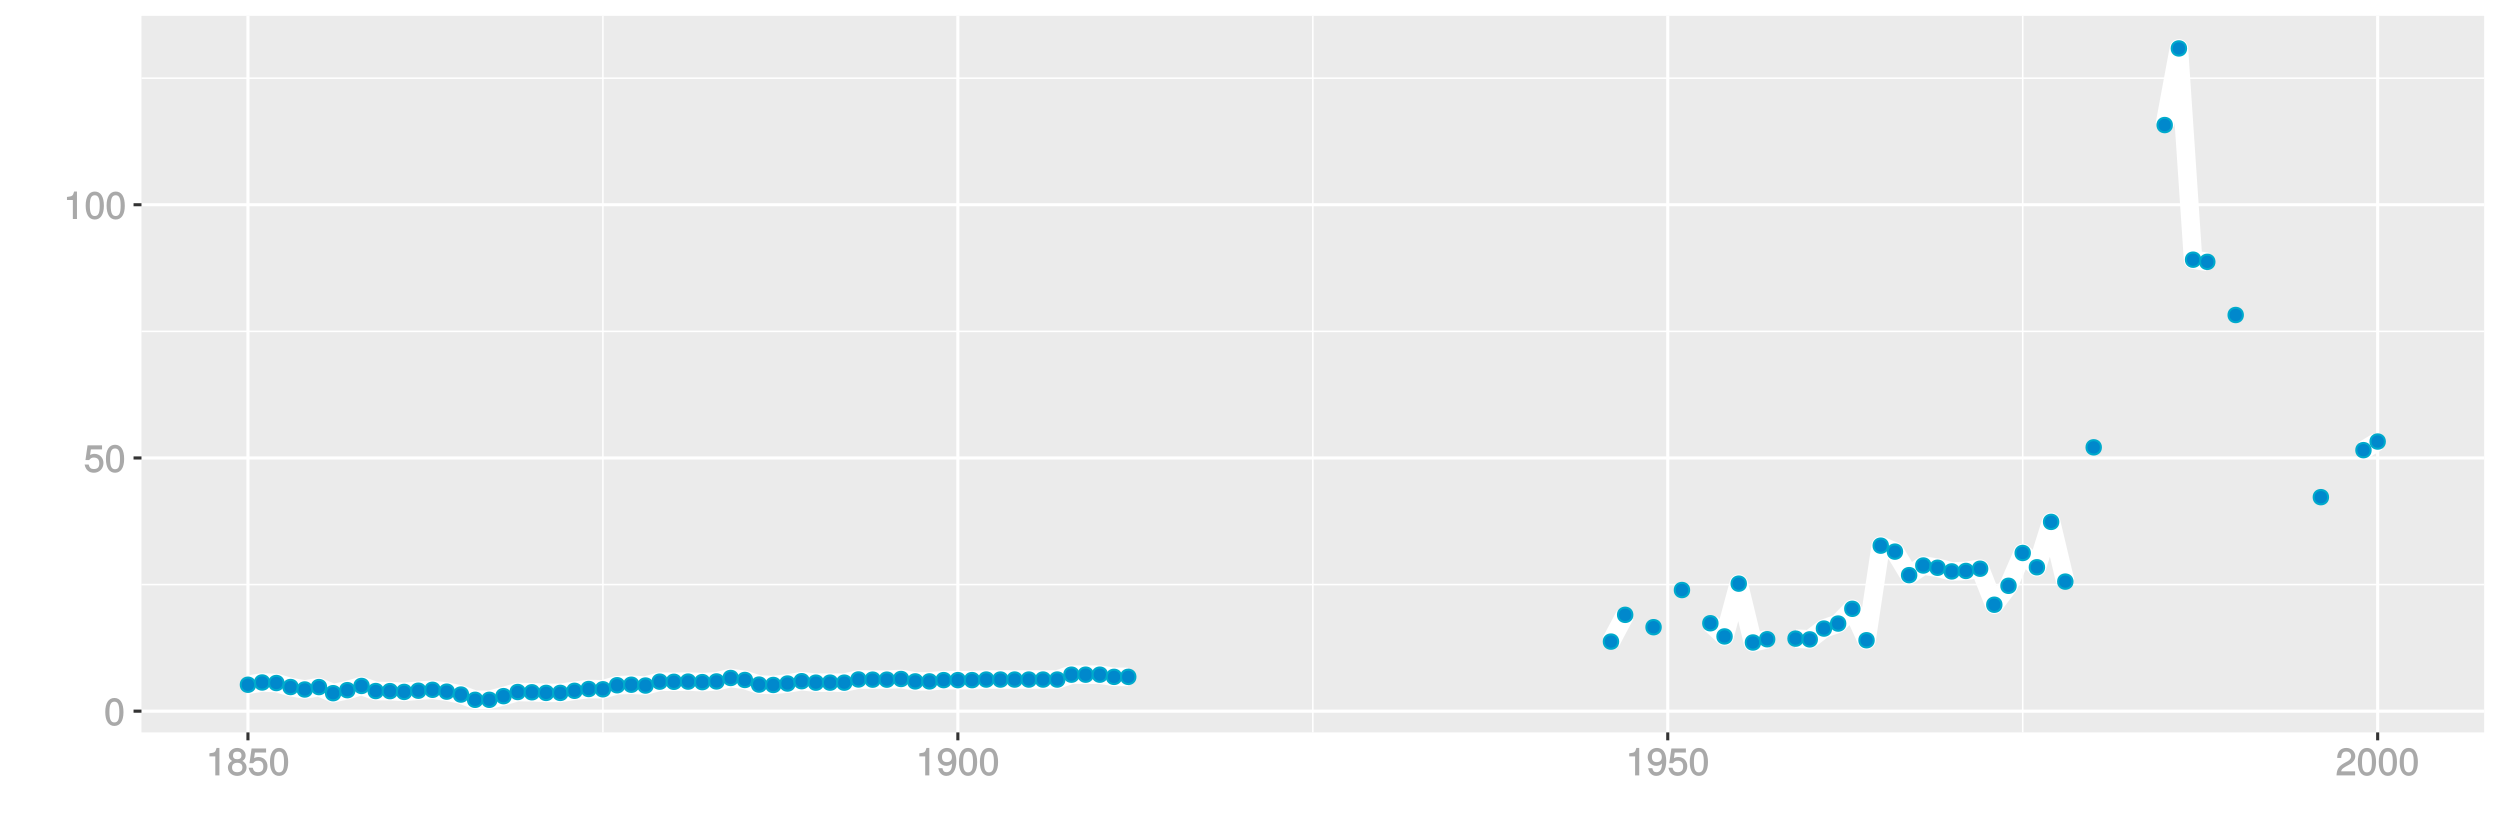 <?xml version="1.0" encoding="UTF-8"?>
<svg xmlns="http://www.w3.org/2000/svg" xmlns:xlink="http://www.w3.org/1999/xlink" width="864pt" height="288pt" viewBox="0 0 864 288" version="1.1">
<defs>
<g>
<symbol overflow="visible" id="glyph0-0">
<path style="stroke:none;" d=""/>
</symbol>
<symbol overflow="visible" id="glyph0-1">
<path style="stroke:none;" d="M 6.719 -4.562 C 6.719 -7.766 5.578 -9.484 3.578 -9.484 C 1.594 -9.484 0.422 -7.734 0.422 -4.641 C 0.422 -1.531 1.594 0.188 3.578 0.188 C 5.531 0.188 6.719 -1.531 6.719 -4.562 Z M 5.281 -4.672 C 5.281 -2.047 4.828 -1.031 3.547 -1.031 C 2.344 -1.031 1.859 -2.109 1.859 -4.625 C 1.859 -7.156 2.344 -8.203 3.578 -8.203 C 4.812 -8.203 5.281 -7.141 5.281 -4.672 Z M 5.281 -4.672 "/>
</symbol>
<symbol overflow="visible" id="glyph0-2">
<path style="stroke:none;" d="M 6.797 -3.188 C 6.797 -5 5.453 -6.344 3.688 -6.344 C 3.047 -6.344 2.422 -6.125 2.172 -5.938 L 2.453 -7.891 L 6.312 -7.891 L 6.312 -9.297 L 1.297 -9.297 L 0.578 -4.203 L 1.844 -4.203 C 2.422 -4.875 2.766 -5.062 3.484 -5.062 C 4.719 -5.062 5.359 -4.391 5.359 -3.031 C 5.359 -1.703 4.734 -1.094 3.484 -1.094 C 2.484 -1.094 2 -1.453 1.688 -2.641 L 0.281 -2.641 C 0.688 -0.656 1.875 0.188 3.516 0.188 C 5.375 0.188 6.797 -1.234 6.797 -3.188 Z M 6.797 -3.188 "/>
</symbol>
<symbol overflow="visible" id="glyph0-3">
<path style="stroke:none;" d="M 4.641 -0.125 L 4.641 -9.484 L 3.656 -9.484 C 3.219 -7.938 3.094 -7.875 1.188 -7.625 L 1.188 -6.562 L 3.219 -6.562 L 3.219 0 L 4.641 0 Z M 4.641 -0.125 "/>
</symbol>
<symbol overflow="visible" id="glyph0-4">
<path style="stroke:none;" d="M 6.797 -2.734 C 6.797 -3.75 6.156 -4.609 5.344 -4.984 C 6.125 -5.453 6.469 -6.016 6.469 -6.891 C 6.469 -8.328 5.219 -9.484 3.578 -9.484 C 1.953 -9.484 0.656 -8.328 0.656 -6.891 C 0.656 -6.031 1.016 -5.469 1.781 -4.984 C 1 -4.609 0.344 -3.75 0.344 -2.75 C 0.344 -1.047 1.75 0.188 3.578 0.188 C 5.391 0.188 6.797 -1.047 6.797 -2.734 Z M 5.031 -6.859 C 5.031 -6 4.531 -5.578 3.578 -5.578 C 2.609 -5.578 2.109 -6 2.109 -6.875 C 2.109 -7.766 2.609 -8.203 3.578 -8.203 C 4.547 -8.203 5.031 -7.766 5.031 -6.859 Z M 5.359 -2.719 C 5.359 -1.625 4.719 -1.094 3.547 -1.094 C 2.438 -1.094 1.781 -1.641 1.781 -2.719 C 1.781 -3.797 2.438 -4.344 3.578 -4.344 C 4.719 -4.344 5.359 -3.797 5.359 -2.719 Z M 5.359 -2.719 "/>
</symbol>
<symbol overflow="visible" id="glyph0-5">
<path style="stroke:none;" d="M 6.75 -4.953 C 6.75 -7.844 5.609 -9.484 3.516 -9.484 C 1.75 -9.484 0.344 -8.094 0.344 -6.297 C 0.344 -4.578 1.656 -3.281 3.328 -3.281 C 4.203 -3.281 4.922 -3.641 5.531 -4.359 L 5.297 -4.453 C 5.281 -2.203 4.688 -1.094 3.375 -1.094 C 2.578 -1.094 2.141 -1.453 1.938 -2.484 L 0.516 -2.484 C 0.766 -0.828 1.891 0.188 3.297 0.188 C 5.453 0.188 6.75 -1.766 6.75 -4.953 Z M 5.219 -6.312 C 5.219 -5.188 4.578 -4.578 3.453 -4.578 C 2.359 -4.578 1.797 -5.141 1.797 -6.391 C 1.797 -7.547 2.438 -8.219 3.5 -8.219 C 4.562 -8.219 5.219 -7.516 5.219 -6.312 Z M 5.219 -6.312 "/>
</symbol>
<symbol overflow="visible" id="glyph0-6">
<path style="stroke:none;" d="M 6.766 -6.641 C 6.766 -8.203 5.438 -9.484 3.688 -9.484 C 1.812 -9.484 0.578 -8.391 0.5 -6.016 L 1.906 -6.016 C 2.016 -7.703 2.516 -8.219 3.656 -8.219 C 4.688 -8.219 5.328 -7.609 5.328 -6.609 C 5.328 -5.891 4.938 -5.359 4.125 -4.891 L 2.922 -4.219 C 1 -3.125 0.406 -2.156 0.281 0 L 6.703 0 L 6.703 -1.406 L 1.891 -1.406 C 1.969 -2.016 2.359 -2.406 3.484 -3.062 L 4.781 -3.766 C 6.078 -4.453 6.766 -5.516 6.766 -6.641 Z M 6.766 -6.641 "/>
</symbol>
</g>
<clipPath id="clip1">
  <path d="M 48.891 5.48 L 859 5.48 L 859 254 L 48.891 254 Z M 48.891 5.48 "/>
</clipPath>
<clipPath id="clip2">
  <path d="M 48.891 201 L 859 201 L 859 203 L 48.891 203 Z M 48.891 201 "/>
</clipPath>
<clipPath id="clip3">
  <path d="M 48.891 114 L 859 114 L 859 115 L 48.891 115 Z M 48.891 114 "/>
</clipPath>
<clipPath id="clip4">
  <path d="M 48.891 26 L 859 26 L 859 28 L 48.891 28 Z M 48.891 26 "/>
</clipPath>
<clipPath id="clip5">
  <path d="M 208 5.48 L 209 5.48 L 209 254 L 208 254 Z M 208 5.48 "/>
</clipPath>
<clipPath id="clip6">
  <path d="M 453 5.48 L 454 5.48 L 454 254 L 453 254 Z M 453 5.48 "/>
</clipPath>
<clipPath id="clip7">
  <path d="M 698 5.48 L 700 5.48 L 700 254 L 698 254 Z M 698 5.48 "/>
</clipPath>
<clipPath id="clip8">
  <path d="M 48.891 245 L 859.52 245 L 859.52 247 L 48.891 247 Z M 48.891 245 "/>
</clipPath>
<clipPath id="clip9">
  <path d="M 48.891 157 L 859.52 157 L 859.52 159 L 48.891 159 Z M 48.891 157 "/>
</clipPath>
<clipPath id="clip10">
  <path d="M 48.891 70 L 859.52 70 L 859.52 72 L 48.891 72 Z M 48.891 70 "/>
</clipPath>
<clipPath id="clip11">
  <path d="M 85 5.48 L 87 5.48 L 87 254 L 85 254 Z M 85 5.48 "/>
</clipPath>
<clipPath id="clip12">
  <path d="M 330 5.48 L 332 5.48 L 332 254 L 330 254 Z M 330 5.48 "/>
</clipPath>
<clipPath id="clip13">
  <path d="M 575 5.48 L 577 5.48 L 577 254 L 575 254 Z M 575 5.48 "/>
</clipPath>
<clipPath id="clip14">
  <path d="M 821 5.48 L 823 5.48 L 823 254 L 821 254 Z M 821 5.48 "/>
</clipPath>
</defs>
<g id="surface12176">
<rect x="0" y="0" width="864" height="288" style="fill:rgb(100%,100%,100%);fill-opacity:1;stroke:none;"/>
<rect x="0" y="0" width="864" height="288" style="fill:rgb(100%,100%,100%);fill-opacity:1;stroke:none;"/>
<path style="fill:none;stroke-width:1.067;stroke-linecap:round;stroke-linejoin:round;stroke:rgb(100%,100%,100%);stroke-opacity:1;stroke-miterlimit:10;" d="M 0 288 L 864 288 L 864 0 L 0 0 Z M 0 288 "/>
<g clip-path="url(#clip1)" clip-rule="nonzero">
<path style=" stroke:none;fill-rule:nonzero;fill:rgb(92.157%,92.157%,92.157%);fill-opacity:1;" d="M 48.891 253.109 L 858.52 253.109 L 858.52 5.48 L 48.891 5.48 Z M 48.891 253.109 "/>
</g>
<g clip-path="url(#clip2)" clip-rule="nonzero">
<path style="fill:none;stroke-width:0.533;stroke-linecap:butt;stroke-linejoin:round;stroke:rgb(100%,100%,100%);stroke-opacity:1;stroke-miterlimit:10;" d="M 48.891 202.023 L 858.52 202.023 "/>
</g>
<g clip-path="url(#clip3)" clip-rule="nonzero">
<path style="fill:none;stroke-width:0.533;stroke-linecap:butt;stroke-linejoin:round;stroke:rgb(100%,100%,100%);stroke-opacity:1;stroke-miterlimit:10;" d="M 48.891 114.516 L 858.52 114.516 "/>
</g>
<g clip-path="url(#clip4)" clip-rule="nonzero">
<path style="fill:none;stroke-width:0.533;stroke-linecap:butt;stroke-linejoin:round;stroke:rgb(100%,100%,100%);stroke-opacity:1;stroke-miterlimit:10;" d="M 48.891 27.008 L 858.52 27.008 "/>
</g>
<g clip-path="url(#clip5)" clip-rule="nonzero">
<path style="fill:none;stroke-width:0.533;stroke-linecap:butt;stroke-linejoin:round;stroke:rgb(100%,100%,100%);stroke-opacity:1;stroke-miterlimit:10;" d="M 208.363 253.109 L 208.363 5.48 "/>
</g>
<g clip-path="url(#clip6)" clip-rule="nonzero">
<path style="fill:none;stroke-width:0.533;stroke-linecap:butt;stroke-linejoin:round;stroke:rgb(100%,100%,100%);stroke-opacity:1;stroke-miterlimit:10;" d="M 453.707 253.109 L 453.707 5.48 "/>
</g>
<g clip-path="url(#clip7)" clip-rule="nonzero">
<path style="fill:none;stroke-width:0.533;stroke-linecap:butt;stroke-linejoin:round;stroke:rgb(100%,100%,100%);stroke-opacity:1;stroke-miterlimit:10;" d="M 699.047 253.109 L 699.047 5.48 "/>
</g>
<g clip-path="url(#clip8)" clip-rule="nonzero">
<path style="fill:none;stroke-width:1.067;stroke-linecap:butt;stroke-linejoin:round;stroke:rgb(100%,100%,100%);stroke-opacity:1;stroke-miterlimit:10;" d="M 48.891 245.777 L 858.52 245.777 "/>
</g>
<g clip-path="url(#clip9)" clip-rule="nonzero">
<path style="fill:none;stroke-width:1.067;stroke-linecap:butt;stroke-linejoin:round;stroke:rgb(100%,100%,100%);stroke-opacity:1;stroke-miterlimit:10;" d="M 48.891 158.27 L 858.52 158.27 "/>
</g>
<g clip-path="url(#clip10)" clip-rule="nonzero">
<path style="fill:none;stroke-width:1.067;stroke-linecap:butt;stroke-linejoin:round;stroke:rgb(100%,100%,100%);stroke-opacity:1;stroke-miterlimit:10;" d="M 48.891 70.762 L 858.52 70.762 "/>
</g>
<g clip-path="url(#clip11)" clip-rule="nonzero">
<path style="fill:none;stroke-width:1.067;stroke-linecap:butt;stroke-linejoin:round;stroke:rgb(100%,100%,100%);stroke-opacity:1;stroke-miterlimit:10;" d="M 85.691 253.109 L 85.691 5.48 "/>
</g>
<g clip-path="url(#clip12)" clip-rule="nonzero">
<path style="fill:none;stroke-width:1.067;stroke-linecap:butt;stroke-linejoin:round;stroke:rgb(100%,100%,100%);stroke-opacity:1;stroke-miterlimit:10;" d="M 331.035 253.109 L 331.035 5.48 "/>
</g>
<g clip-path="url(#clip13)" clip-rule="nonzero">
<path style="fill:none;stroke-width:1.067;stroke-linecap:butt;stroke-linejoin:round;stroke:rgb(100%,100%,100%);stroke-opacity:1;stroke-miterlimit:10;" d="M 576.375 253.109 L 576.375 5.48 "/>
</g>
<g clip-path="url(#clip14)" clip-rule="nonzero">
<path style="fill:none;stroke-width:1.067;stroke-linecap:butt;stroke-linejoin:round;stroke:rgb(100%,100%,100%);stroke-opacity:1;stroke-miterlimit:10;" d="M 821.719 253.109 L 821.719 5.48 "/>
</g>
<path style="fill:none;stroke-width:6.402;stroke-linecap:butt;stroke-linejoin:round;stroke:rgb(100%,100%,100%);stroke-opacity:1;stroke-miterlimit:1;" d="M 85.691 236.648 L 90.598 235.867 L 95.504 236.055 L 100.414 237.441 L 105.32 238.285 L 110.227 237.453 L 115.133 239.566 L 120.039 238.523 L 124.945 237.062 L 129.852 238.824 L 134.762 238.855 L 139.668 239.125 L 144.574 238.707 L 149.48 238.395 L 154.387 239.035 L 159.293 240.039 L 164.203 241.855 L 169.109 241.855 L 174.016 240.594 L 178.922 239.156 L 183.828 239.254 L 188.734 239.465 L 193.641 239.465 L 198.551 238.742 L 203.457 238.121 L 208.363 238.219 L 213.27 236.824 L 218.176 236.641 L 223.082 236.926 L 227.992 235.578 L 232.898 235.633 L 237.805 235.559 L 242.711 235.738 L 247.617 235.508 L 252.523 234.309 L 257.43 234.996 L 262.34 236.594 L 267.246 236.727 L 272.152 236.227 L 277.059 235.422 L 281.965 235.926 L 286.871 235.918 L 291.781 235.922 L 296.688 234.824 L 301.594 234.883 L 306.5 234.883 L 311.406 234.66 L 316.312 235.496 L 321.219 235.496 L 326.129 235.051 L 335.941 235.051 L 340.848 234.855 L 365.383 234.855 L 370.289 233.164 L 380.102 233.164 L 385.008 233.922 L 389.918 233.922 "/>
<path style="fill:none;stroke-width:6.402;stroke-linecap:butt;stroke-linejoin:round;stroke:rgb(100%,100%,100%);stroke-opacity:1;stroke-miterlimit:1;" d="M 556.75 221.738 L 561.656 212.484 "/>
<path style="fill:none;stroke-width:6.402;stroke-linecap:butt;stroke-linejoin:round;stroke:rgb(100%,100%,100%);stroke-opacity:1;stroke-miterlimit:1;" d="M 591.098 215.395 L 596.004 219.953 L 600.91 201.707 L 605.816 222.047 L 610.727 220.922 "/>
<path style="fill:none;stroke-width:6.402;stroke-linecap:butt;stroke-linejoin:round;stroke:rgb(100%,100%,100%);stroke-opacity:1;stroke-miterlimit:1;" d="M 620.539 220.707 L 625.445 220.969 L 630.352 217.234 L 635.258 215.504 L 640.164 210.398 L 645.074 221.27 L 649.98 188.582 L 654.887 190.641 L 659.793 198.773 L 664.699 195.441 L 669.605 196.219 L 674.516 197.48 L 679.422 197.316 L 684.328 196.551 L 689.234 208.996 L 694.141 202.453 L 699.047 191.113 L 703.953 196.047 L 708.863 180.359 L 713.77 201.004 "/>
<path style="fill:none;stroke-width:6.402;stroke-linecap:butt;stroke-linejoin:round;stroke:rgb(100%,100%,100%);stroke-opacity:1;stroke-miterlimit:1;" d="M 748.117 43.219 L 753.023 16.734 L 757.93 89.75 L 762.836 90.492 "/>
<path style="fill:none;stroke-width:6.402;stroke-linecap:butt;stroke-linejoin:round;stroke:rgb(100%,100%,100%);stroke-opacity:1;stroke-miterlimit:1;" d="M 816.812 155.574 L 821.719 152.598 "/>
<path style="fill-rule:nonzero;fill:rgb(0%,53.333%,80%);fill-opacity:1;stroke-width:0.709;stroke-linecap:round;stroke-linejoin:round;stroke:rgb(0%,66.667%,80%);stroke-opacity:1;stroke-miterlimit:10;" d="M 88.18 236.648 C 88.18 239.965 83.203 239.965 83.203 236.648 C 83.203 233.332 88.18 233.332 88.18 236.648 "/>
<path style="fill-rule:nonzero;fill:rgb(0%,53.333%,80%);fill-opacity:1;stroke-width:0.709;stroke-linecap:round;stroke-linejoin:round;stroke:rgb(0%,66.667%,80%);stroke-opacity:1;stroke-miterlimit:10;" d="M 93.086 235.867 C 93.086 239.188 88.109 239.188 88.109 235.867 C 88.109 232.551 93.086 232.551 93.086 235.867 "/>
<path style="fill-rule:nonzero;fill:rgb(0%,53.333%,80%);fill-opacity:1;stroke-width:0.709;stroke-linecap:round;stroke-linejoin:round;stroke:rgb(0%,66.667%,80%);stroke-opacity:1;stroke-miterlimit:10;" d="M 97.992 236.055 C 97.992 239.375 93.016 239.375 93.016 236.055 C 93.016 232.738 97.992 232.738 97.992 236.055 "/>
<path style="fill-rule:nonzero;fill:rgb(0%,53.333%,80%);fill-opacity:1;stroke-width:0.709;stroke-linecap:round;stroke-linejoin:round;stroke:rgb(0%,66.667%,80%);stroke-opacity:1;stroke-miterlimit:10;" d="M 102.902 237.441 C 102.902 240.758 97.926 240.758 97.926 237.441 C 97.926 234.121 102.902 234.121 102.902 237.441 "/>
<path style="fill-rule:nonzero;fill:rgb(0%,53.333%,80%);fill-opacity:1;stroke-width:0.709;stroke-linecap:round;stroke-linejoin:round;stroke:rgb(0%,66.667%,80%);stroke-opacity:1;stroke-miterlimit:10;" d="M 107.809 238.285 C 107.809 241.605 102.832 241.605 102.832 238.285 C 102.832 234.969 107.809 234.969 107.809 238.285 "/>
<path style="fill-rule:nonzero;fill:rgb(0%,53.333%,80%);fill-opacity:1;stroke-width:0.709;stroke-linecap:round;stroke-linejoin:round;stroke:rgb(0%,66.667%,80%);stroke-opacity:1;stroke-miterlimit:10;" d="M 112.715 237.453 C 112.715 240.773 107.738 240.773 107.738 237.453 C 107.738 234.137 112.715 234.137 112.715 237.453 "/>
<path style="fill-rule:nonzero;fill:rgb(0%,53.333%,80%);fill-opacity:1;stroke-width:0.709;stroke-linecap:round;stroke-linejoin:round;stroke:rgb(0%,66.667%,80%);stroke-opacity:1;stroke-miterlimit:10;" d="M 117.621 239.566 C 117.621 242.887 112.645 242.887 112.645 239.566 C 112.645 236.25 117.621 236.25 117.621 239.566 "/>
<path style="fill-rule:nonzero;fill:rgb(0%,53.333%,80%);fill-opacity:1;stroke-width:0.709;stroke-linecap:round;stroke-linejoin:round;stroke:rgb(0%,66.667%,80%);stroke-opacity:1;stroke-miterlimit:10;" d="M 122.527 238.523 C 122.527 241.84 117.551 241.84 117.551 238.523 C 117.551 235.207 122.527 235.207 122.527 238.523 "/>
<path style="fill-rule:nonzero;fill:rgb(0%,53.333%,80%);fill-opacity:1;stroke-width:0.709;stroke-linecap:round;stroke-linejoin:round;stroke:rgb(0%,66.667%,80%);stroke-opacity:1;stroke-miterlimit:10;" d="M 127.434 237.062 C 127.434 240.379 122.457 240.379 122.457 237.062 C 122.457 233.742 127.434 233.742 127.434 237.062 "/>
<path style="fill-rule:nonzero;fill:rgb(0%,53.333%,80%);fill-opacity:1;stroke-width:0.709;stroke-linecap:round;stroke-linejoin:round;stroke:rgb(0%,66.667%,80%);stroke-opacity:1;stroke-miterlimit:10;" d="M 132.34 238.824 C 132.34 242.145 127.363 242.145 127.363 238.824 C 127.363 235.508 132.34 235.508 132.34 238.824 "/>
<path style="fill-rule:nonzero;fill:rgb(0%,53.333%,80%);fill-opacity:1;stroke-width:0.709;stroke-linecap:round;stroke-linejoin:round;stroke:rgb(0%,66.667%,80%);stroke-opacity:1;stroke-miterlimit:10;" d="M 137.25 238.855 C 137.25 242.176 132.273 242.176 132.273 238.855 C 132.273 235.539 137.25 235.539 137.25 238.855 "/>
<path style="fill-rule:nonzero;fill:rgb(0%,53.333%,80%);fill-opacity:1;stroke-width:0.709;stroke-linecap:round;stroke-linejoin:round;stroke:rgb(0%,66.667%,80%);stroke-opacity:1;stroke-miterlimit:10;" d="M 142.156 239.125 C 142.156 242.441 137.18 242.441 137.18 239.125 C 137.18 235.805 142.156 235.805 142.156 239.125 "/>
<path style="fill-rule:nonzero;fill:rgb(0%,53.333%,80%);fill-opacity:1;stroke-width:0.709;stroke-linecap:round;stroke-linejoin:round;stroke:rgb(0%,66.667%,80%);stroke-opacity:1;stroke-miterlimit:10;" d="M 147.062 238.707 C 147.062 242.023 142.086 242.023 142.086 238.707 C 142.086 235.391 147.062 235.391 147.062 238.707 "/>
<path style="fill-rule:nonzero;fill:rgb(0%,53.333%,80%);fill-opacity:1;stroke-width:0.709;stroke-linecap:round;stroke-linejoin:round;stroke:rgb(0%,66.667%,80%);stroke-opacity:1;stroke-miterlimit:10;" d="M 151.969 238.395 C 151.969 241.715 146.992 241.715 146.992 238.395 C 146.992 235.078 151.969 235.078 151.969 238.395 "/>
<path style="fill-rule:nonzero;fill:rgb(0%,53.333%,80%);fill-opacity:1;stroke-width:0.709;stroke-linecap:round;stroke-linejoin:round;stroke:rgb(0%,66.667%,80%);stroke-opacity:1;stroke-miterlimit:10;" d="M 156.875 239.035 C 156.875 242.352 151.898 242.352 151.898 239.035 C 151.898 235.719 156.875 235.719 156.875 239.035 "/>
<path style="fill-rule:nonzero;fill:rgb(0%,53.333%,80%);fill-opacity:1;stroke-width:0.709;stroke-linecap:round;stroke-linejoin:round;stroke:rgb(0%,66.667%,80%);stroke-opacity:1;stroke-miterlimit:10;" d="M 161.781 240.039 C 161.781 243.359 156.805 243.359 156.805 240.039 C 156.805 236.723 161.781 236.723 161.781 240.039 "/>
<path style="fill-rule:nonzero;fill:rgb(0%,53.333%,80%);fill-opacity:1;stroke-width:0.709;stroke-linecap:round;stroke-linejoin:round;stroke:rgb(0%,66.667%,80%);stroke-opacity:1;stroke-miterlimit:10;" d="M 166.691 241.855 C 166.691 245.172 161.715 245.172 161.715 241.855 C 161.715 238.535 166.691 238.535 166.691 241.855 "/>
<path style="fill-rule:nonzero;fill:rgb(0%,53.333%,80%);fill-opacity:1;stroke-width:0.709;stroke-linecap:round;stroke-linejoin:round;stroke:rgb(0%,66.667%,80%);stroke-opacity:1;stroke-miterlimit:10;" d="M 171.598 241.855 C 171.598 245.172 166.621 245.172 166.621 241.855 C 166.621 238.535 171.598 238.535 171.598 241.855 "/>
<path style="fill-rule:nonzero;fill:rgb(0%,53.333%,80%);fill-opacity:1;stroke-width:0.709;stroke-linecap:round;stroke-linejoin:round;stroke:rgb(0%,66.667%,80%);stroke-opacity:1;stroke-miterlimit:10;" d="M 176.504 240.594 C 176.504 243.91 171.527 243.91 171.527 240.594 C 171.527 237.273 176.504 237.273 176.504 240.594 "/>
<path style="fill-rule:nonzero;fill:rgb(0%,53.333%,80%);fill-opacity:1;stroke-width:0.709;stroke-linecap:round;stroke-linejoin:round;stroke:rgb(0%,66.667%,80%);stroke-opacity:1;stroke-miterlimit:10;" d="M 181.41 239.156 C 181.41 242.473 176.434 242.473 176.434 239.156 C 176.434 235.84 181.41 235.84 181.41 239.156 "/>
<path style="fill-rule:nonzero;fill:rgb(0%,53.333%,80%);fill-opacity:1;stroke-width:0.709;stroke-linecap:round;stroke-linejoin:round;stroke:rgb(0%,66.667%,80%);stroke-opacity:1;stroke-miterlimit:10;" d="M 186.316 239.254 C 186.316 242.57 181.34 242.57 181.34 239.254 C 181.34 235.938 186.316 235.938 186.316 239.254 "/>
<path style="fill-rule:nonzero;fill:rgb(0%,53.333%,80%);fill-opacity:1;stroke-width:0.709;stroke-linecap:round;stroke-linejoin:round;stroke:rgb(0%,66.667%,80%);stroke-opacity:1;stroke-miterlimit:10;" d="M 191.223 239.465 C 191.223 242.785 186.246 242.785 186.246 239.465 C 186.246 236.148 191.223 236.148 191.223 239.465 "/>
<path style="fill-rule:nonzero;fill:rgb(0%,53.333%,80%);fill-opacity:1;stroke-width:0.709;stroke-linecap:round;stroke-linejoin:round;stroke:rgb(0%,66.667%,80%);stroke-opacity:1;stroke-miterlimit:10;" d="M 196.129 239.465 C 196.129 242.785 191.152 242.785 191.152 239.465 C 191.152 236.148 196.129 236.148 196.129 239.465 "/>
<path style="fill-rule:nonzero;fill:rgb(0%,53.333%,80%);fill-opacity:1;stroke-width:0.709;stroke-linecap:round;stroke-linejoin:round;stroke:rgb(0%,66.667%,80%);stroke-opacity:1;stroke-miterlimit:10;" d="M 201.039 238.742 C 201.039 242.059 196.062 242.059 196.062 238.742 C 196.062 235.426 201.039 235.426 201.039 238.742 "/>
<path style="fill-rule:nonzero;fill:rgb(0%,53.333%,80%);fill-opacity:1;stroke-width:0.709;stroke-linecap:round;stroke-linejoin:round;stroke:rgb(0%,66.667%,80%);stroke-opacity:1;stroke-miterlimit:10;" d="M 205.945 238.121 C 205.945 241.438 200.969 241.438 200.969 238.121 C 200.969 234.805 205.945 234.805 205.945 238.121 "/>
<path style="fill-rule:nonzero;fill:rgb(0%,53.333%,80%);fill-opacity:1;stroke-width:0.709;stroke-linecap:round;stroke-linejoin:round;stroke:rgb(0%,66.667%,80%);stroke-opacity:1;stroke-miterlimit:10;" d="M 210.852 238.219 C 210.852 241.539 205.875 241.539 205.875 238.219 C 205.875 234.902 210.852 234.902 210.852 238.219 "/>
<path style="fill-rule:nonzero;fill:rgb(0%,53.333%,80%);fill-opacity:1;stroke-width:0.709;stroke-linecap:round;stroke-linejoin:round;stroke:rgb(0%,66.667%,80%);stroke-opacity:1;stroke-miterlimit:10;" d="M 215.758 236.824 C 215.758 240.141 210.781 240.141 210.781 236.824 C 210.781 233.504 215.758 233.504 215.758 236.824 "/>
<path style="fill-rule:nonzero;fill:rgb(0%,53.333%,80%);fill-opacity:1;stroke-width:0.709;stroke-linecap:round;stroke-linejoin:round;stroke:rgb(0%,66.667%,80%);stroke-opacity:1;stroke-miterlimit:10;" d="M 220.664 236.641 C 220.664 239.957 215.688 239.957 215.688 236.641 C 215.688 233.32 220.664 233.32 220.664 236.641 "/>
<path style="fill-rule:nonzero;fill:rgb(0%,53.333%,80%);fill-opacity:1;stroke-width:0.709;stroke-linecap:round;stroke-linejoin:round;stroke:rgb(0%,66.667%,80%);stroke-opacity:1;stroke-miterlimit:10;" d="M 225.57 236.926 C 225.57 240.242 220.594 240.242 220.594 236.926 C 220.594 233.605 225.57 233.605 225.57 236.926 "/>
<path style="fill-rule:nonzero;fill:rgb(0%,53.333%,80%);fill-opacity:1;stroke-width:0.709;stroke-linecap:round;stroke-linejoin:round;stroke:rgb(0%,66.667%,80%);stroke-opacity:1;stroke-miterlimit:10;" d="M 230.48 235.578 C 230.48 238.898 225.504 238.898 225.504 235.578 C 225.504 232.262 230.48 232.262 230.48 235.578 "/>
<path style="fill-rule:nonzero;fill:rgb(0%,53.333%,80%);fill-opacity:1;stroke-width:0.709;stroke-linecap:round;stroke-linejoin:round;stroke:rgb(0%,66.667%,80%);stroke-opacity:1;stroke-miterlimit:10;" d="M 235.387 235.633 C 235.387 238.949 230.41 238.949 230.41 235.633 C 230.41 232.312 235.387 232.312 235.387 235.633 "/>
<path style="fill-rule:nonzero;fill:rgb(0%,53.333%,80%);fill-opacity:1;stroke-width:0.709;stroke-linecap:round;stroke-linejoin:round;stroke:rgb(0%,66.667%,80%);stroke-opacity:1;stroke-miterlimit:10;" d="M 240.293 235.559 C 240.293 238.879 235.316 238.879 235.316 235.559 C 235.316 232.242 240.293 232.242 240.293 235.559 "/>
<path style="fill-rule:nonzero;fill:rgb(0%,53.333%,80%);fill-opacity:1;stroke-width:0.709;stroke-linecap:round;stroke-linejoin:round;stroke:rgb(0%,66.667%,80%);stroke-opacity:1;stroke-miterlimit:10;" d="M 245.199 235.738 C 245.199 239.059 240.223 239.059 240.223 235.738 C 240.223 232.422 245.199 232.422 245.199 235.738 "/>
<path style="fill-rule:nonzero;fill:rgb(0%,53.333%,80%);fill-opacity:1;stroke-width:0.709;stroke-linecap:round;stroke-linejoin:round;stroke:rgb(0%,66.667%,80%);stroke-opacity:1;stroke-miterlimit:10;" d="M 250.105 235.508 C 250.105 238.824 245.129 238.824 245.129 235.508 C 245.129 232.191 250.105 232.191 250.105 235.508 "/>
<path style="fill-rule:nonzero;fill:rgb(0%,53.333%,80%);fill-opacity:1;stroke-width:0.709;stroke-linecap:round;stroke-linejoin:round;stroke:rgb(0%,66.667%,80%);stroke-opacity:1;stroke-miterlimit:10;" d="M 255.012 234.309 C 255.012 237.625 250.035 237.625 250.035 234.309 C 250.035 230.988 255.012 230.988 255.012 234.309 "/>
<path style="fill-rule:nonzero;fill:rgb(0%,53.333%,80%);fill-opacity:1;stroke-width:0.709;stroke-linecap:round;stroke-linejoin:round;stroke:rgb(0%,66.667%,80%);stroke-opacity:1;stroke-miterlimit:10;" d="M 259.918 234.996 C 259.918 238.312 254.941 238.312 254.941 234.996 C 254.941 231.68 259.918 231.68 259.918 234.996 "/>
<path style="fill-rule:nonzero;fill:rgb(0%,53.333%,80%);fill-opacity:1;stroke-width:0.709;stroke-linecap:round;stroke-linejoin:round;stroke:rgb(0%,66.667%,80%);stroke-opacity:1;stroke-miterlimit:10;" d="M 264.828 236.594 C 264.828 239.91 259.852 239.91 259.852 236.594 C 259.852 233.277 264.828 233.277 264.828 236.594 "/>
<path style="fill-rule:nonzero;fill:rgb(0%,53.333%,80%);fill-opacity:1;stroke-width:0.709;stroke-linecap:round;stroke-linejoin:round;stroke:rgb(0%,66.667%,80%);stroke-opacity:1;stroke-miterlimit:10;" d="M 269.734 236.727 C 269.734 240.043 264.758 240.043 264.758 236.727 C 264.758 233.406 269.734 233.406 269.734 236.727 "/>
<path style="fill-rule:nonzero;fill:rgb(0%,53.333%,80%);fill-opacity:1;stroke-width:0.709;stroke-linecap:round;stroke-linejoin:round;stroke:rgb(0%,66.667%,80%);stroke-opacity:1;stroke-miterlimit:10;" d="M 274.641 236.227 C 274.641 239.543 269.664 239.543 269.664 236.227 C 269.664 232.91 274.641 232.91 274.641 236.227 "/>
<path style="fill-rule:nonzero;fill:rgb(0%,53.333%,80%);fill-opacity:1;stroke-width:0.709;stroke-linecap:round;stroke-linejoin:round;stroke:rgb(0%,66.667%,80%);stroke-opacity:1;stroke-miterlimit:10;" d="M 279.547 235.422 C 279.547 238.738 274.57 238.738 274.57 235.422 C 274.57 232.105 279.547 232.105 279.547 235.422 "/>
<path style="fill-rule:nonzero;fill:rgb(0%,53.333%,80%);fill-opacity:1;stroke-width:0.709;stroke-linecap:round;stroke-linejoin:round;stroke:rgb(0%,66.667%,80%);stroke-opacity:1;stroke-miterlimit:10;" d="M 284.453 235.926 C 284.453 239.242 279.477 239.242 279.477 235.926 C 279.477 232.605 284.453 232.605 284.453 235.926 "/>
<path style="fill-rule:nonzero;fill:rgb(0%,53.333%,80%);fill-opacity:1;stroke-width:0.709;stroke-linecap:round;stroke-linejoin:round;stroke:rgb(0%,66.667%,80%);stroke-opacity:1;stroke-miterlimit:10;" d="M 289.359 235.918 C 289.359 239.234 284.383 239.234 284.383 235.918 C 284.383 232.598 289.359 232.598 289.359 235.918 "/>
<path style="fill-rule:nonzero;fill:rgb(0%,53.333%,80%);fill-opacity:1;stroke-width:0.709;stroke-linecap:round;stroke-linejoin:round;stroke:rgb(0%,66.667%,80%);stroke-opacity:1;stroke-miterlimit:10;" d="M 294.27 235.922 C 294.27 239.238 289.293 239.238 289.293 235.922 C 289.293 232.605 294.27 232.605 294.27 235.922 "/>
<path style="fill-rule:nonzero;fill:rgb(0%,53.333%,80%);fill-opacity:1;stroke-width:0.709;stroke-linecap:round;stroke-linejoin:round;stroke:rgb(0%,66.667%,80%);stroke-opacity:1;stroke-miterlimit:10;" d="M 299.176 234.824 C 299.176 238.141 294.199 238.141 294.199 234.824 C 294.199 231.504 299.176 231.504 299.176 234.824 "/>
<path style="fill-rule:nonzero;fill:rgb(0%,53.333%,80%);fill-opacity:1;stroke-width:0.709;stroke-linecap:round;stroke-linejoin:round;stroke:rgb(0%,66.667%,80%);stroke-opacity:1;stroke-miterlimit:10;" d="M 304.082 234.883 C 304.082 238.203 299.105 238.203 299.105 234.883 C 299.105 231.566 304.082 231.566 304.082 234.883 "/>
<path style="fill-rule:nonzero;fill:rgb(0%,53.333%,80%);fill-opacity:1;stroke-width:0.709;stroke-linecap:round;stroke-linejoin:round;stroke:rgb(0%,66.667%,80%);stroke-opacity:1;stroke-miterlimit:10;" d="M 308.988 234.883 C 308.988 238.203 304.012 238.203 304.012 234.883 C 304.012 231.566 308.988 231.566 308.988 234.883 "/>
<path style="fill-rule:nonzero;fill:rgb(0%,53.333%,80%);fill-opacity:1;stroke-width:0.709;stroke-linecap:round;stroke-linejoin:round;stroke:rgb(0%,66.667%,80%);stroke-opacity:1;stroke-miterlimit:10;" d="M 313.895 234.66 C 313.895 237.977 308.918 237.977 308.918 234.66 C 308.918 231.344 313.895 231.344 313.895 234.66 "/>
<path style="fill-rule:nonzero;fill:rgb(0%,53.333%,80%);fill-opacity:1;stroke-width:0.709;stroke-linecap:round;stroke-linejoin:round;stroke:rgb(0%,66.667%,80%);stroke-opacity:1;stroke-miterlimit:10;" d="M 318.801 235.496 C 318.801 238.812 313.824 238.812 313.824 235.496 C 313.824 232.176 318.801 232.176 318.801 235.496 "/>
<path style="fill-rule:nonzero;fill:rgb(0%,53.333%,80%);fill-opacity:1;stroke-width:0.709;stroke-linecap:round;stroke-linejoin:round;stroke:rgb(0%,66.667%,80%);stroke-opacity:1;stroke-miterlimit:10;" d="M 323.707 235.496 C 323.707 238.812 318.73 238.812 318.73 235.496 C 318.73 232.176 323.707 232.176 323.707 235.496 "/>
<path style="fill-rule:nonzero;fill:rgb(0%,53.333%,80%);fill-opacity:1;stroke-width:0.709;stroke-linecap:round;stroke-linejoin:round;stroke:rgb(0%,66.667%,80%);stroke-opacity:1;stroke-miterlimit:10;" d="M 328.617 235.051 C 328.617 238.367 323.641 238.367 323.641 235.051 C 323.641 231.73 328.617 231.73 328.617 235.051 "/>
<path style="fill-rule:nonzero;fill:rgb(0%,53.333%,80%);fill-opacity:1;stroke-width:0.709;stroke-linecap:round;stroke-linejoin:round;stroke:rgb(0%,66.667%,80%);stroke-opacity:1;stroke-miterlimit:10;" d="M 333.523 235.051 C 333.523 238.367 328.547 238.367 328.547 235.051 C 328.547 231.73 333.523 231.73 333.523 235.051 "/>
<path style="fill-rule:nonzero;fill:rgb(0%,53.333%,80%);fill-opacity:1;stroke-width:0.709;stroke-linecap:round;stroke-linejoin:round;stroke:rgb(0%,66.667%,80%);stroke-opacity:1;stroke-miterlimit:10;" d="M 338.43 235.051 C 338.43 238.367 333.453 238.367 333.453 235.051 C 333.453 231.73 338.43 231.73 338.43 235.051 "/>
<path style="fill-rule:nonzero;fill:rgb(0%,53.333%,80%);fill-opacity:1;stroke-width:0.709;stroke-linecap:round;stroke-linejoin:round;stroke:rgb(0%,66.667%,80%);stroke-opacity:1;stroke-miterlimit:10;" d="M 343.336 234.855 C 343.336 238.172 338.359 238.172 338.359 234.855 C 338.359 231.535 343.336 231.535 343.336 234.855 "/>
<path style="fill-rule:nonzero;fill:rgb(0%,53.333%,80%);fill-opacity:1;stroke-width:0.709;stroke-linecap:round;stroke-linejoin:round;stroke:rgb(0%,66.667%,80%);stroke-opacity:1;stroke-miterlimit:10;" d="M 348.242 234.855 C 348.242 238.172 343.266 238.172 343.266 234.855 C 343.266 231.535 348.242 231.535 348.242 234.855 "/>
<path style="fill-rule:nonzero;fill:rgb(0%,53.333%,80%);fill-opacity:1;stroke-width:0.709;stroke-linecap:round;stroke-linejoin:round;stroke:rgb(0%,66.667%,80%);stroke-opacity:1;stroke-miterlimit:10;" d="M 353.148 234.855 C 353.148 238.172 348.172 238.172 348.172 234.855 C 348.172 231.535 353.148 231.535 353.148 234.855 "/>
<path style="fill-rule:nonzero;fill:rgb(0%,53.333%,80%);fill-opacity:1;stroke-width:0.709;stroke-linecap:round;stroke-linejoin:round;stroke:rgb(0%,66.667%,80%);stroke-opacity:1;stroke-miterlimit:10;" d="M 358.059 234.855 C 358.059 238.172 353.082 238.172 353.082 234.855 C 353.082 231.535 358.059 231.535 358.059 234.855 "/>
<path style="fill-rule:nonzero;fill:rgb(0%,53.333%,80%);fill-opacity:1;stroke-width:0.709;stroke-linecap:round;stroke-linejoin:round;stroke:rgb(0%,66.667%,80%);stroke-opacity:1;stroke-miterlimit:10;" d="M 362.965 234.855 C 362.965 238.172 357.988 238.172 357.988 234.855 C 357.988 231.535 362.965 231.535 362.965 234.855 "/>
<path style="fill-rule:nonzero;fill:rgb(0%,53.333%,80%);fill-opacity:1;stroke-width:0.709;stroke-linecap:round;stroke-linejoin:round;stroke:rgb(0%,66.667%,80%);stroke-opacity:1;stroke-miterlimit:10;" d="M 367.871 234.855 C 367.871 238.172 362.895 238.172 362.895 234.855 C 362.895 231.535 367.871 231.535 367.871 234.855 "/>
<path style="fill-rule:nonzero;fill:rgb(0%,53.333%,80%);fill-opacity:1;stroke-width:0.709;stroke-linecap:round;stroke-linejoin:round;stroke:rgb(0%,66.667%,80%);stroke-opacity:1;stroke-miterlimit:10;" d="M 372.777 233.164 C 372.777 236.48 367.801 236.48 367.801 233.164 C 367.801 229.848 372.777 229.848 372.777 233.164 "/>
<path style="fill-rule:nonzero;fill:rgb(0%,53.333%,80%);fill-opacity:1;stroke-width:0.709;stroke-linecap:round;stroke-linejoin:round;stroke:rgb(0%,66.667%,80%);stroke-opacity:1;stroke-miterlimit:10;" d="M 377.684 233.164 C 377.684 236.48 372.707 236.48 372.707 233.164 C 372.707 229.848 377.684 229.848 377.684 233.164 "/>
<path style="fill-rule:nonzero;fill:rgb(0%,53.333%,80%);fill-opacity:1;stroke-width:0.709;stroke-linecap:round;stroke-linejoin:round;stroke:rgb(0%,66.667%,80%);stroke-opacity:1;stroke-miterlimit:10;" d="M 382.59 233.164 C 382.59 236.48 377.613 236.48 377.613 233.164 C 377.613 229.848 382.59 229.848 382.59 233.164 "/>
<path style="fill-rule:nonzero;fill:rgb(0%,53.333%,80%);fill-opacity:1;stroke-width:0.709;stroke-linecap:round;stroke-linejoin:round;stroke:rgb(0%,66.667%,80%);stroke-opacity:1;stroke-miterlimit:10;" d="M 387.496 233.922 C 387.496 237.238 382.52 237.238 382.52 233.922 C 382.52 230.602 387.496 230.602 387.496 233.922 "/>
<path style="fill-rule:nonzero;fill:rgb(0%,53.333%,80%);fill-opacity:1;stroke-width:0.709;stroke-linecap:round;stroke-linejoin:round;stroke:rgb(0%,66.667%,80%);stroke-opacity:1;stroke-miterlimit:10;" d="M 392.406 233.922 C 392.406 237.238 387.43 237.238 387.43 233.922 C 387.43 230.602 392.406 230.602 392.406 233.922 "/>
<path style="fill-rule:nonzero;fill:rgb(0%,53.333%,80%);fill-opacity:1;stroke-width:0.709;stroke-linecap:round;stroke-linejoin:round;stroke:rgb(0%,66.667%,80%);stroke-opacity:1;stroke-miterlimit:10;" d="M 559.238 221.738 C 559.238 225.059 554.262 225.059 554.262 221.738 C 554.262 218.422 559.238 218.422 559.238 221.738 "/>
<path style="fill-rule:nonzero;fill:rgb(0%,53.333%,80%);fill-opacity:1;stroke-width:0.709;stroke-linecap:round;stroke-linejoin:round;stroke:rgb(0%,66.667%,80%);stroke-opacity:1;stroke-miterlimit:10;" d="M 564.145 212.484 C 564.145 215.805 559.168 215.805 559.168 212.484 C 559.168 209.168 564.145 209.168 564.145 212.484 "/>
<path style="fill-rule:nonzero;fill:rgb(0%,53.333%,80%);fill-opacity:1;stroke-width:0.709;stroke-linecap:round;stroke-linejoin:round;stroke:rgb(0%,66.667%,80%);stroke-opacity:1;stroke-miterlimit:10;" d="M 573.957 216.758 C 573.957 220.078 568.98 220.078 568.98 216.758 C 568.98 213.441 573.957 213.441 573.957 216.758 "/>
<path style="fill-rule:nonzero;fill:rgb(0%,53.333%,80%);fill-opacity:1;stroke-width:0.709;stroke-linecap:round;stroke-linejoin:round;stroke:rgb(0%,66.667%,80%);stroke-opacity:1;stroke-miterlimit:10;" d="M 583.773 203.918 C 583.773 207.234 578.797 207.234 578.797 203.918 C 578.797 200.598 583.773 200.598 583.773 203.918 "/>
<path style="fill-rule:nonzero;fill:rgb(0%,53.333%,80%);fill-opacity:1;stroke-width:0.709;stroke-linecap:round;stroke-linejoin:round;stroke:rgb(0%,66.667%,80%);stroke-opacity:1;stroke-miterlimit:10;" d="M 593.586 215.395 C 593.586 218.711 588.609 218.711 588.609 215.395 C 588.609 212.078 593.586 212.078 593.586 215.395 "/>
<path style="fill-rule:nonzero;fill:rgb(0%,53.333%,80%);fill-opacity:1;stroke-width:0.709;stroke-linecap:round;stroke-linejoin:round;stroke:rgb(0%,66.667%,80%);stroke-opacity:1;stroke-miterlimit:10;" d="M 598.492 219.953 C 598.492 223.27 593.516 223.27 593.516 219.953 C 593.516 216.633 598.492 216.633 598.492 219.953 "/>
<path style="fill-rule:nonzero;fill:rgb(0%,53.333%,80%);fill-opacity:1;stroke-width:0.709;stroke-linecap:round;stroke-linejoin:round;stroke:rgb(0%,66.667%,80%);stroke-opacity:1;stroke-miterlimit:10;" d="M 603.398 201.707 C 603.398 205.023 598.422 205.023 598.422 201.707 C 598.422 198.391 603.398 198.391 603.398 201.707 "/>
<path style="fill-rule:nonzero;fill:rgb(0%,53.333%,80%);fill-opacity:1;stroke-width:0.709;stroke-linecap:round;stroke-linejoin:round;stroke:rgb(0%,66.667%,80%);stroke-opacity:1;stroke-miterlimit:10;" d="M 608.305 222.047 C 608.305 225.367 603.328 225.367 603.328 222.047 C 603.328 218.73 608.305 218.73 608.305 222.047 "/>
<path style="fill-rule:nonzero;fill:rgb(0%,53.333%,80%);fill-opacity:1;stroke-width:0.709;stroke-linecap:round;stroke-linejoin:round;stroke:rgb(0%,66.667%,80%);stroke-opacity:1;stroke-miterlimit:10;" d="M 613.215 220.922 C 613.215 224.238 608.238 224.238 608.238 220.922 C 608.238 217.605 613.215 217.605 613.215 220.922 "/>
<path style="fill-rule:nonzero;fill:rgb(0%,53.333%,80%);fill-opacity:1;stroke-width:0.709;stroke-linecap:round;stroke-linejoin:round;stroke:rgb(0%,66.667%,80%);stroke-opacity:1;stroke-miterlimit:10;" d="M 623.027 220.707 C 623.027 224.027 618.051 224.027 618.051 220.707 C 618.051 217.391 623.027 217.391 623.027 220.707 "/>
<path style="fill-rule:nonzero;fill:rgb(0%,53.333%,80%);fill-opacity:1;stroke-width:0.709;stroke-linecap:round;stroke-linejoin:round;stroke:rgb(0%,66.667%,80%);stroke-opacity:1;stroke-miterlimit:10;" d="M 627.934 220.969 C 627.934 224.289 622.957 224.289 622.957 220.969 C 622.957 217.652 627.934 217.652 627.934 220.969 "/>
<path style="fill-rule:nonzero;fill:rgb(0%,53.333%,80%);fill-opacity:1;stroke-width:0.709;stroke-linecap:round;stroke-linejoin:round;stroke:rgb(0%,66.667%,80%);stroke-opacity:1;stroke-miterlimit:10;" d="M 632.84 217.234 C 632.84 220.551 627.863 220.551 627.863 217.234 C 627.863 213.918 632.84 213.918 632.84 217.234 "/>
<path style="fill-rule:nonzero;fill:rgb(0%,53.333%,80%);fill-opacity:1;stroke-width:0.709;stroke-linecap:round;stroke-linejoin:round;stroke:rgb(0%,66.667%,80%);stroke-opacity:1;stroke-miterlimit:10;" d="M 637.746 215.504 C 637.746 218.82 632.77 218.82 632.77 215.504 C 632.77 212.188 637.746 212.188 637.746 215.504 "/>
<path style="fill-rule:nonzero;fill:rgb(0%,53.333%,80%);fill-opacity:1;stroke-width:0.709;stroke-linecap:round;stroke-linejoin:round;stroke:rgb(0%,66.667%,80%);stroke-opacity:1;stroke-miterlimit:10;" d="M 642.652 210.398 C 642.652 213.719 637.676 213.719 637.676 210.398 C 637.676 207.082 642.652 207.082 642.652 210.398 "/>
<path style="fill-rule:nonzero;fill:rgb(0%,53.333%,80%);fill-opacity:1;stroke-width:0.709;stroke-linecap:round;stroke-linejoin:round;stroke:rgb(0%,66.667%,80%);stroke-opacity:1;stroke-miterlimit:10;" d="M 647.562 221.27 C 647.562 224.586 642.586 224.586 642.586 221.27 C 642.586 217.953 647.562 217.953 647.562 221.27 "/>
<path style="fill-rule:nonzero;fill:rgb(0%,53.333%,80%);fill-opacity:1;stroke-width:0.709;stroke-linecap:round;stroke-linejoin:round;stroke:rgb(0%,66.667%,80%);stroke-opacity:1;stroke-miterlimit:10;" d="M 652.469 188.582 C 652.469 191.898 647.492 191.898 647.492 188.582 C 647.492 185.262 652.469 185.262 652.469 188.582 "/>
<path style="fill-rule:nonzero;fill:rgb(0%,53.333%,80%);fill-opacity:1;stroke-width:0.709;stroke-linecap:round;stroke-linejoin:round;stroke:rgb(0%,66.667%,80%);stroke-opacity:1;stroke-miterlimit:10;" d="M 657.375 190.641 C 657.375 193.961 652.398 193.961 652.398 190.641 C 652.398 187.324 657.375 187.324 657.375 190.641 "/>
<path style="fill-rule:nonzero;fill:rgb(0%,53.333%,80%);fill-opacity:1;stroke-width:0.709;stroke-linecap:round;stroke-linejoin:round;stroke:rgb(0%,66.667%,80%);stroke-opacity:1;stroke-miterlimit:10;" d="M 662.281 198.773 C 662.281 202.09 657.305 202.09 657.305 198.773 C 657.305 195.457 662.281 195.457 662.281 198.773 "/>
<path style="fill-rule:nonzero;fill:rgb(0%,53.333%,80%);fill-opacity:1;stroke-width:0.709;stroke-linecap:round;stroke-linejoin:round;stroke:rgb(0%,66.667%,80%);stroke-opacity:1;stroke-miterlimit:10;" d="M 667.188 195.441 C 667.188 198.758 662.211 198.758 662.211 195.441 C 662.211 192.121 667.188 192.121 667.188 195.441 "/>
<path style="fill-rule:nonzero;fill:rgb(0%,53.333%,80%);fill-opacity:1;stroke-width:0.709;stroke-linecap:round;stroke-linejoin:round;stroke:rgb(0%,66.667%,80%);stroke-opacity:1;stroke-miterlimit:10;" d="M 672.094 196.219 C 672.094 199.535 667.117 199.535 667.117 196.219 C 667.117 192.898 672.094 192.898 672.094 196.219 "/>
<path style="fill-rule:nonzero;fill:rgb(0%,53.333%,80%);fill-opacity:1;stroke-width:0.709;stroke-linecap:round;stroke-linejoin:round;stroke:rgb(0%,66.667%,80%);stroke-opacity:1;stroke-miterlimit:10;" d="M 677.004 197.48 C 677.004 200.801 672.027 200.801 672.027 197.48 C 672.027 194.164 677.004 194.164 677.004 197.48 "/>
<path style="fill-rule:nonzero;fill:rgb(0%,53.333%,80%);fill-opacity:1;stroke-width:0.709;stroke-linecap:round;stroke-linejoin:round;stroke:rgb(0%,66.667%,80%);stroke-opacity:1;stroke-miterlimit:10;" d="M 681.91 197.316 C 681.91 200.637 676.934 200.637 676.934 197.316 C 676.934 194 681.91 194 681.91 197.316 "/>
<path style="fill-rule:nonzero;fill:rgb(0%,53.333%,80%);fill-opacity:1;stroke-width:0.709;stroke-linecap:round;stroke-linejoin:round;stroke:rgb(0%,66.667%,80%);stroke-opacity:1;stroke-miterlimit:10;" d="M 686.816 196.551 C 686.816 199.867 681.84 199.867 681.84 196.551 C 681.84 193.234 686.816 193.234 686.816 196.551 "/>
<path style="fill-rule:nonzero;fill:rgb(0%,53.333%,80%);fill-opacity:1;stroke-width:0.709;stroke-linecap:round;stroke-linejoin:round;stroke:rgb(0%,66.667%,80%);stroke-opacity:1;stroke-miterlimit:10;" d="M 691.723 208.996 C 691.723 212.312 686.746 212.312 686.746 208.996 C 686.746 205.68 691.723 205.68 691.723 208.996 "/>
<path style="fill-rule:nonzero;fill:rgb(0%,53.333%,80%);fill-opacity:1;stroke-width:0.709;stroke-linecap:round;stroke-linejoin:round;stroke:rgb(0%,66.667%,80%);stroke-opacity:1;stroke-miterlimit:10;" d="M 696.629 202.453 C 696.629 205.773 691.652 205.773 691.652 202.453 C 691.652 199.137 696.629 199.137 696.629 202.453 "/>
<path style="fill-rule:nonzero;fill:rgb(0%,53.333%,80%);fill-opacity:1;stroke-width:0.709;stroke-linecap:round;stroke-linejoin:round;stroke:rgb(0%,66.667%,80%);stroke-opacity:1;stroke-miterlimit:10;" d="M 701.535 191.113 C 701.535 194.43 696.559 194.43 696.559 191.113 C 696.559 187.793 701.535 187.793 701.535 191.113 "/>
<path style="fill-rule:nonzero;fill:rgb(0%,53.333%,80%);fill-opacity:1;stroke-width:0.709;stroke-linecap:round;stroke-linejoin:round;stroke:rgb(0%,66.667%,80%);stroke-opacity:1;stroke-miterlimit:10;" d="M 706.441 196.047 C 706.441 199.367 701.465 199.367 701.465 196.047 C 701.465 192.73 706.441 192.73 706.441 196.047 "/>
<path style="fill-rule:nonzero;fill:rgb(0%,53.333%,80%);fill-opacity:1;stroke-width:0.709;stroke-linecap:round;stroke-linejoin:round;stroke:rgb(0%,66.667%,80%);stroke-opacity:1;stroke-miterlimit:10;" d="M 711.352 180.359 C 711.352 183.68 706.375 183.68 706.375 180.359 C 706.375 177.043 711.352 177.043 711.352 180.359 "/>
<path style="fill-rule:nonzero;fill:rgb(0%,53.333%,80%);fill-opacity:1;stroke-width:0.709;stroke-linecap:round;stroke-linejoin:round;stroke:rgb(0%,66.667%,80%);stroke-opacity:1;stroke-miterlimit:10;" d="M 716.258 201.004 C 716.258 204.32 711.281 204.32 711.281 201.004 C 711.281 197.688 716.258 197.688 716.258 201.004 "/>
<path style="fill-rule:nonzero;fill:rgb(0%,53.333%,80%);fill-opacity:1;stroke-width:0.709;stroke-linecap:round;stroke-linejoin:round;stroke:rgb(0%,66.667%,80%);stroke-opacity:1;stroke-miterlimit:10;" d="M 726.07 154.602 C 726.07 157.918 721.094 157.918 721.094 154.602 C 721.094 151.281 726.07 151.281 726.07 154.602 "/>
<path style="fill-rule:nonzero;fill:rgb(0%,53.333%,80%);fill-opacity:1;stroke-width:0.709;stroke-linecap:round;stroke-linejoin:round;stroke:rgb(0%,66.667%,80%);stroke-opacity:1;stroke-miterlimit:10;" d="M 750.605 43.219 C 750.605 46.539 745.629 46.539 745.629 43.219 C 745.629 39.902 750.605 39.902 750.605 43.219 "/>
<path style="fill-rule:nonzero;fill:rgb(0%,53.333%,80%);fill-opacity:1;stroke-width:0.709;stroke-linecap:round;stroke-linejoin:round;stroke:rgb(0%,66.667%,80%);stroke-opacity:1;stroke-miterlimit:10;" d="M 755.512 16.734 C 755.512 20.055 750.535 20.055 750.535 16.734 C 750.535 13.418 755.512 13.418 755.512 16.734 "/>
<path style="fill-rule:nonzero;fill:rgb(0%,53.333%,80%);fill-opacity:1;stroke-width:0.709;stroke-linecap:round;stroke-linejoin:round;stroke:rgb(0%,66.667%,80%);stroke-opacity:1;stroke-miterlimit:10;" d="M 760.418 89.75 C 760.418 93.066 755.441 93.066 755.441 89.75 C 755.441 86.43 760.418 86.43 760.418 89.75 "/>
<path style="fill-rule:nonzero;fill:rgb(0%,53.333%,80%);fill-opacity:1;stroke-width:0.709;stroke-linecap:round;stroke-linejoin:round;stroke:rgb(0%,66.667%,80%);stroke-opacity:1;stroke-miterlimit:10;" d="M 765.324 90.492 C 765.324 93.812 760.348 93.812 760.348 90.492 C 760.348 87.176 765.324 87.176 765.324 90.492 "/>
<path style="fill-rule:nonzero;fill:rgb(0%,53.333%,80%);fill-opacity:1;stroke-width:0.709;stroke-linecap:round;stroke-linejoin:round;stroke:rgb(0%,66.667%,80%);stroke-opacity:1;stroke-miterlimit:10;" d="M 775.141 108.863 C 775.141 112.184 770.164 112.184 770.164 108.863 C 770.164 105.547 775.141 105.547 775.141 108.863 "/>
<path style="fill-rule:nonzero;fill:rgb(0%,53.333%,80%);fill-opacity:1;stroke-width:0.709;stroke-linecap:round;stroke-linejoin:round;stroke:rgb(0%,66.667%,80%);stroke-opacity:1;stroke-miterlimit:10;" d="M 804.578 171.82 C 804.578 175.137 799.602 175.137 799.602 171.82 C 799.602 168.504 804.578 168.504 804.578 171.82 "/>
<path style="fill-rule:nonzero;fill:rgb(0%,53.333%,80%);fill-opacity:1;stroke-width:0.709;stroke-linecap:round;stroke-linejoin:round;stroke:rgb(0%,66.667%,80%);stroke-opacity:1;stroke-miterlimit:10;" d="M 819.301 155.574 C 819.301 158.895 814.324 158.895 814.324 155.574 C 814.324 152.258 819.301 152.258 819.301 155.574 "/>
<path style="fill-rule:nonzero;fill:rgb(0%,53.333%,80%);fill-opacity:1;stroke-width:0.709;stroke-linecap:round;stroke-linejoin:round;stroke:rgb(0%,66.667%,80%);stroke-opacity:1;stroke-miterlimit:10;" d="M 824.207 152.598 C 824.207 155.914 819.23 155.914 819.23 152.598 C 819.23 149.281 824.207 149.281 824.207 152.598 "/>
<g style="fill:rgb(66.275%,66.275%,66.275%);fill-opacity:1;">
  <use xlink:href="#glyph0-1" x="35.957" y="250.701"/>
</g>
<g style="fill:rgb(66.275%,66.275%,66.275%);fill-opacity:1;">
  <use xlink:href="#glyph0-2" x="28.957" y="163.193"/>
  <use xlink:href="#glyph0-1" x="36.185" y="163.193"/>
</g>
<g style="fill:rgb(66.275%,66.275%,66.275%);fill-opacity:1;">
  <use xlink:href="#glyph0-3" x="21.957" y="75.686"/>
  <use xlink:href="#glyph0-1" x="29.185" y="75.686"/>
  <use xlink:href="#glyph0-1" x="36.412" y="75.686"/>
</g>
<path style="fill:none;stroke-width:1.067;stroke-linecap:butt;stroke-linejoin:round;stroke:rgb(20%,20%,20%);stroke-opacity:1;stroke-miterlimit:10;" d="M 46.152 245.777 L 48.891 245.777 "/>
<path style="fill:none;stroke-width:1.067;stroke-linecap:butt;stroke-linejoin:round;stroke:rgb(20%,20%,20%);stroke-opacity:1;stroke-miterlimit:10;" d="M 46.152 158.27 L 48.891 158.27 "/>
<path style="fill:none;stroke-width:1.067;stroke-linecap:butt;stroke-linejoin:round;stroke:rgb(20%,20%,20%);stroke-opacity:1;stroke-miterlimit:10;" d="M 46.152 70.762 L 48.891 70.762 "/>
<path style="fill:none;stroke-width:1.067;stroke-linecap:butt;stroke-linejoin:round;stroke:rgb(20%,20%,20%);stroke-opacity:1;stroke-miterlimit:10;" d="M 85.691 255.848 L 85.691 253.109 "/>
<path style="fill:none;stroke-width:1.067;stroke-linecap:butt;stroke-linejoin:round;stroke:rgb(20%,20%,20%);stroke-opacity:1;stroke-miterlimit:10;" d="M 331.035 255.848 L 331.035 253.109 "/>
<path style="fill:none;stroke-width:1.067;stroke-linecap:butt;stroke-linejoin:round;stroke:rgb(20%,20%,20%);stroke-opacity:1;stroke-miterlimit:10;" d="M 576.375 255.848 L 576.375 253.109 "/>
<path style="fill:none;stroke-width:1.067;stroke-linecap:butt;stroke-linejoin:round;stroke:rgb(20%,20%,20%);stroke-opacity:1;stroke-miterlimit:10;" d="M 821.719 255.848 L 821.719 253.109 "/>
<g style="fill:rgb(66.275%,66.275%,66.275%);fill-opacity:1;">
  <use xlink:href="#glyph0-3" x="71.191" y="267.967"/>
  <use xlink:href="#glyph0-4" x="78.419" y="267.967"/>
  <use xlink:href="#glyph0-2" x="85.646" y="267.967"/>
  <use xlink:href="#glyph0-1" x="92.874" y="267.967"/>
</g>
<g style="fill:rgb(66.275%,66.275%,66.275%);fill-opacity:1;">
  <use xlink:href="#glyph0-3" x="316.535" y="267.967"/>
  <use xlink:href="#glyph0-5" x="323.763" y="267.967"/>
  <use xlink:href="#glyph0-1" x="330.99" y="267.967"/>
  <use xlink:href="#glyph0-1" x="338.218" y="267.967"/>
</g>
<g style="fill:rgb(66.275%,66.275%,66.275%);fill-opacity:1;">
  <use xlink:href="#glyph0-3" x="561.875" y="267.967"/>
  <use xlink:href="#glyph0-5" x="569.103" y="267.967"/>
  <use xlink:href="#glyph0-2" x="576.33" y="267.967"/>
  <use xlink:href="#glyph0-1" x="583.558" y="267.967"/>
</g>
<g style="fill:rgb(66.275%,66.275%,66.275%);fill-opacity:1;">
  <use xlink:href="#glyph0-6" x="807.219" y="267.967"/>
  <use xlink:href="#glyph0-1" x="814.446" y="267.967"/>
  <use xlink:href="#glyph0-1" x="821.674" y="267.967"/>
  <use xlink:href="#glyph0-1" x="828.901" y="267.967"/>
</g>
</g>
</svg>
